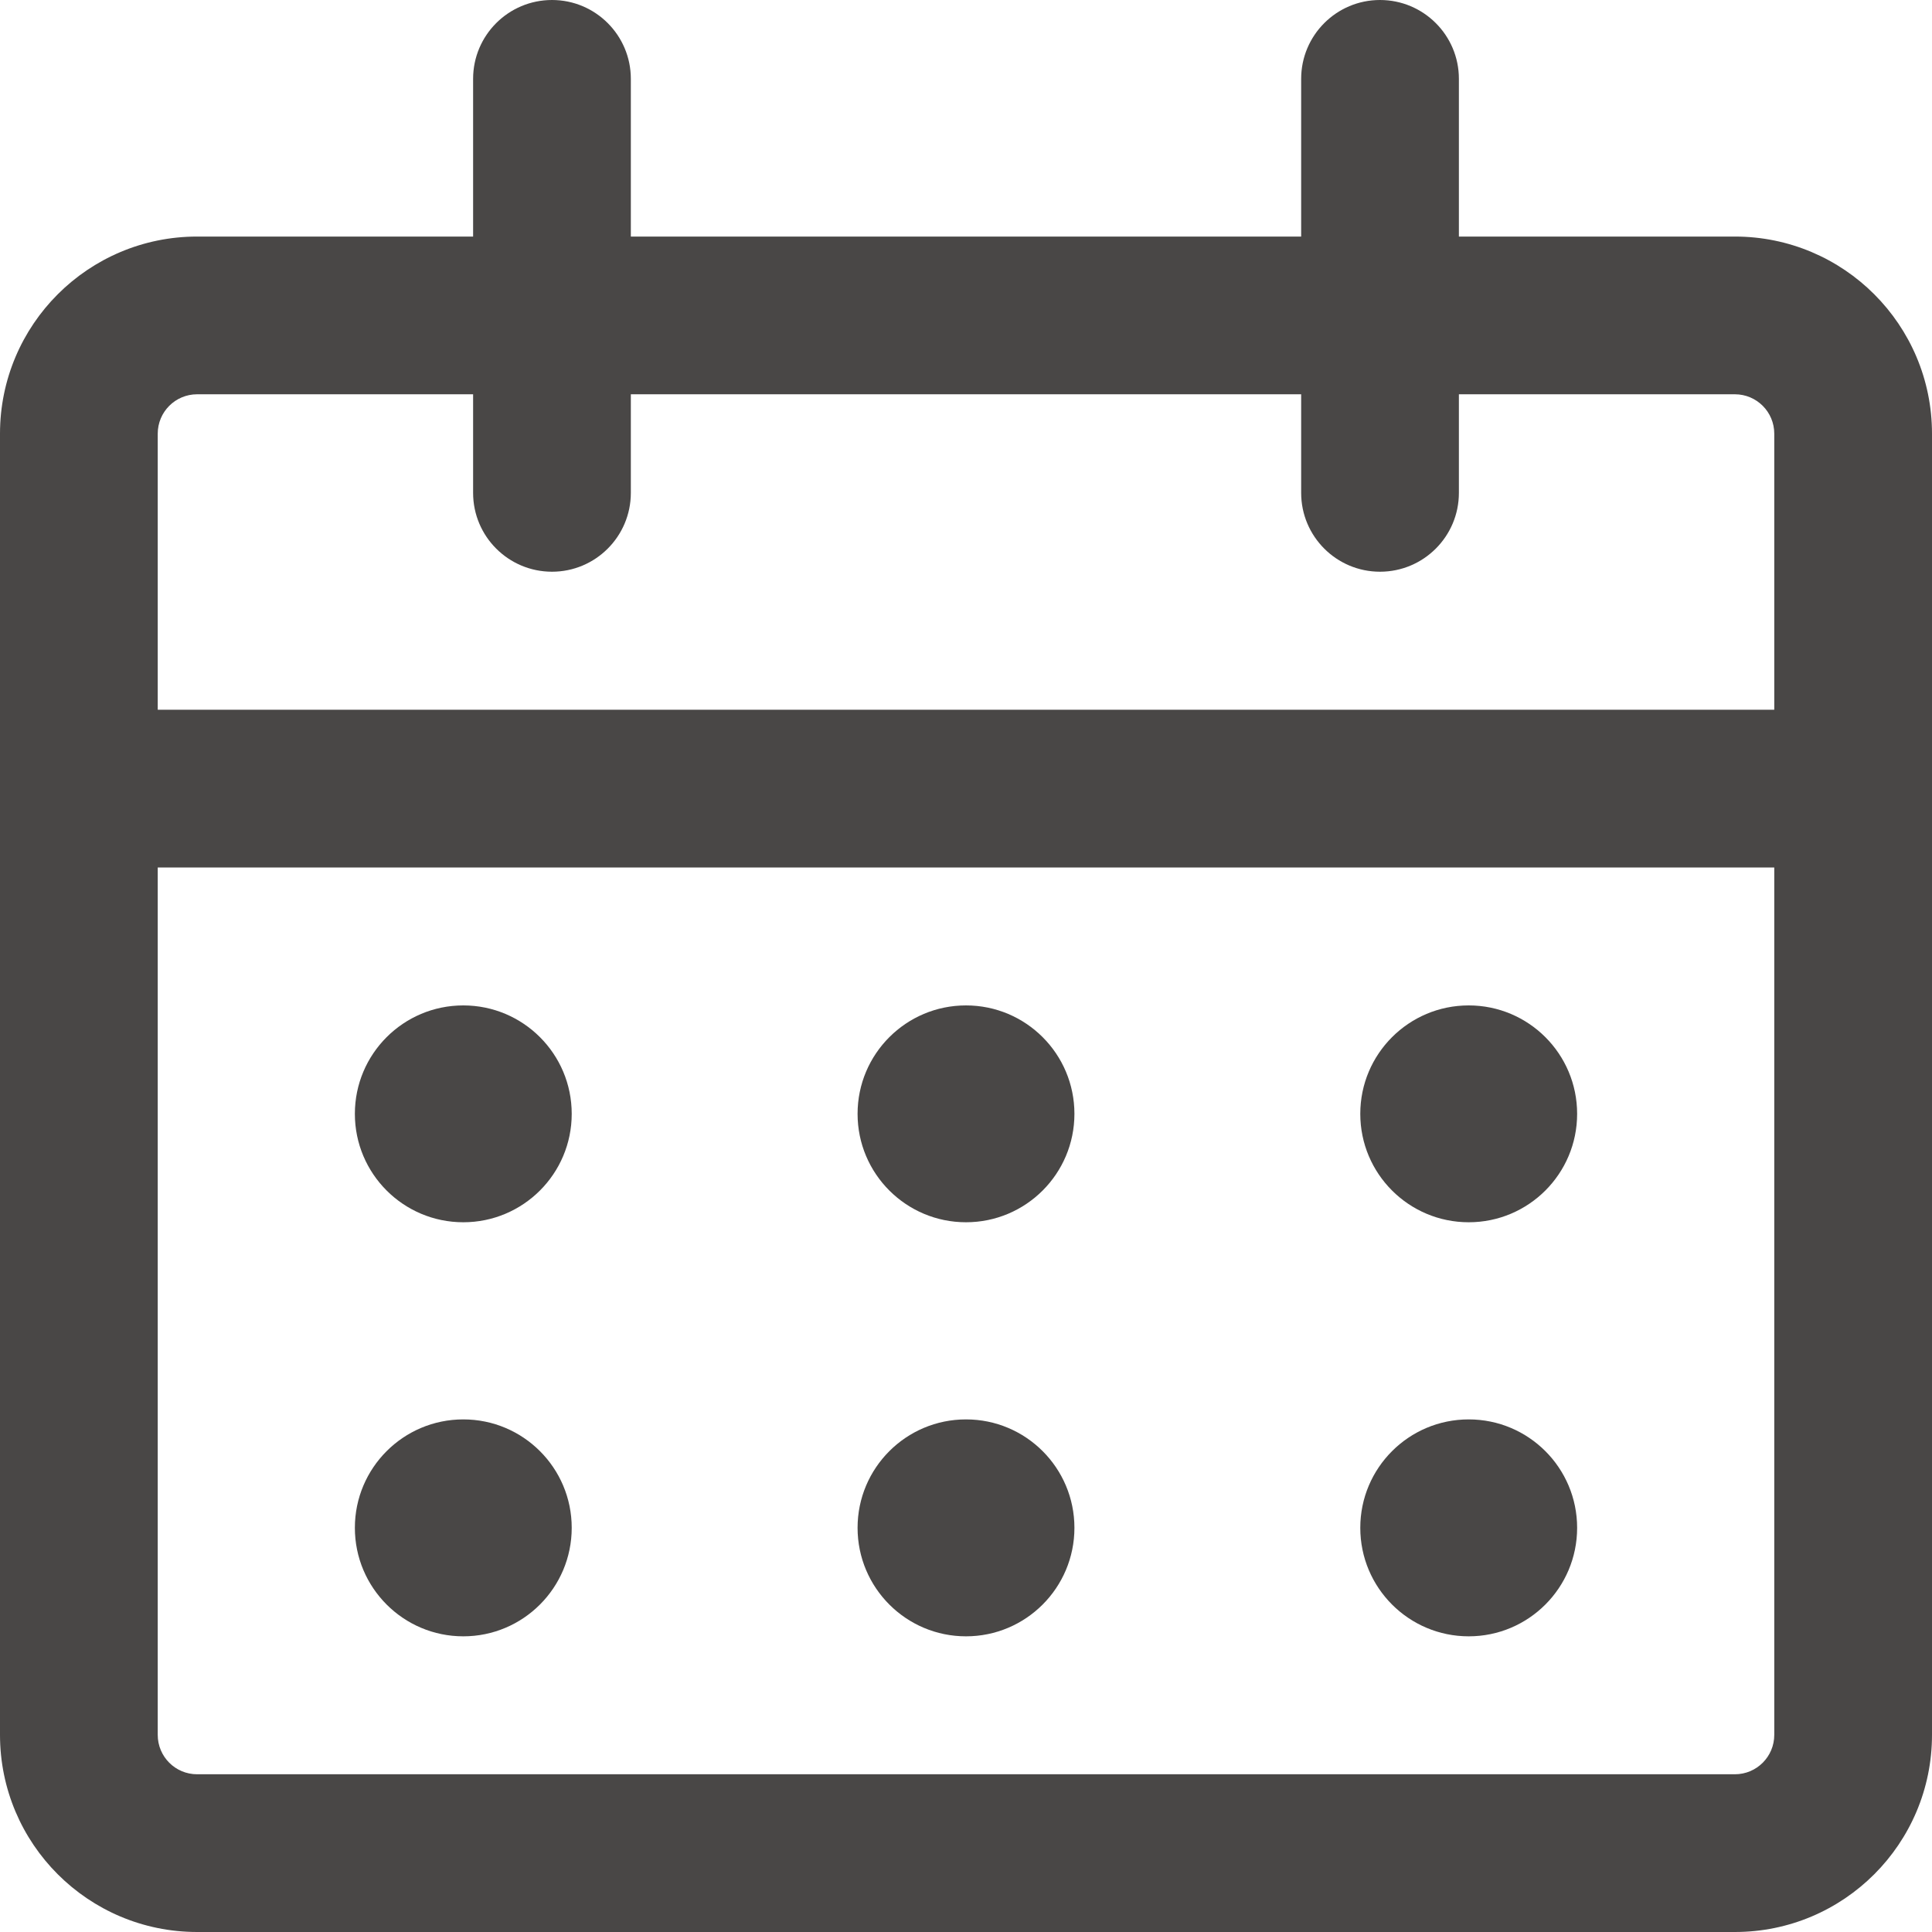 <svg width="25" height="25" viewBox="0 0 25 25" fill="none" xmlns="http://www.w3.org/2000/svg">
<path fill-rule="evenodd" clip-rule="evenodd" d="M7.143 0C7.706 0 8.163 0.457 8.163 1.02V3.061H16.837V1.02C16.837 0.457 17.294 0 17.857 0C18.421 0 18.878 0.457 18.878 1.02V3.061H22.449C23.858 3.061 25 4.203 25 5.612V22.449C25 23.858 23.858 25 22.449 25H2.551C1.142 25 0 23.858 0 22.449V5.612C0 4.203 1.142 3.061 2.551 3.061H6.122V1.02C6.122 0.457 6.579 0 7.143 0ZM16.837 5.102V6.378C16.837 6.941 17.294 7.398 17.857 7.398C18.421 7.398 18.878 6.941 18.878 6.378V5.102H22.449C22.731 5.102 22.959 5.33 22.959 5.612V9.184H2.041V5.612C2.041 5.33 2.269 5.102 2.551 5.102H6.122V6.378C6.122 6.941 6.579 7.398 7.143 7.398C7.706 7.398 8.163 6.941 8.163 6.378V5.102H16.837ZM2.041 11.225H22.959V22.449C22.959 22.731 22.731 22.959 22.449 22.959H2.551C2.269 22.959 2.041 22.731 2.041 22.449V11.225Z" fill="#494746"/>
<path fill-rule="evenodd" clip-rule="evenodd" d="M4.592 14.413C4.592 13.638 5.22 13.01 5.995 13.01C6.77 13.01 7.398 13.638 7.398 14.413C7.398 15.188 6.77 15.816 5.995 15.816C5.22 15.816 4.592 15.188 4.592 14.413Z" fill="#494746"/>
<path fill-rule="evenodd" clip-rule="evenodd" d="M4.592 19.77C4.592 18.995 5.22 18.367 5.995 18.367C6.77 18.367 7.398 18.995 7.398 19.77C7.398 20.545 6.77 21.174 5.995 21.174C5.22 21.174 4.592 20.545 4.592 19.77Z" fill="#494746"/>
<path fill-rule="evenodd" clip-rule="evenodd" d="M11.097 14.413C11.097 13.638 11.725 13.01 12.5 13.01C13.275 13.01 13.903 13.638 13.903 14.413C13.903 15.188 13.275 15.816 12.5 15.816C11.725 15.816 11.097 15.188 11.097 14.413Z" fill="#494746"/>
<path fill-rule="evenodd" clip-rule="evenodd" d="M11.097 19.77C11.097 18.995 11.725 18.367 12.5 18.367C13.275 18.367 13.903 18.995 13.903 19.77C13.903 20.545 13.275 21.174 12.5 21.174C11.725 21.174 11.097 20.545 11.097 19.77Z" fill="#494746"/>
<path fill-rule="evenodd" clip-rule="evenodd" d="M17.602 14.413C17.602 13.638 18.23 13.01 19.005 13.01C19.78 13.01 20.408 13.638 20.408 14.413C20.408 15.188 19.78 15.816 19.005 15.816C18.23 15.816 17.602 15.188 17.602 14.413Z" fill="#494746"/>
<path fill-rule="evenodd" clip-rule="evenodd" d="M17.602 19.77C17.602 18.995 18.23 18.367 19.005 18.367C19.78 18.367 20.408 18.995 20.408 19.77C20.408 20.545 19.78 21.174 19.005 21.174C18.23 21.174 17.602 20.545 17.602 19.77Z" fill="#494746"/>
</svg>
